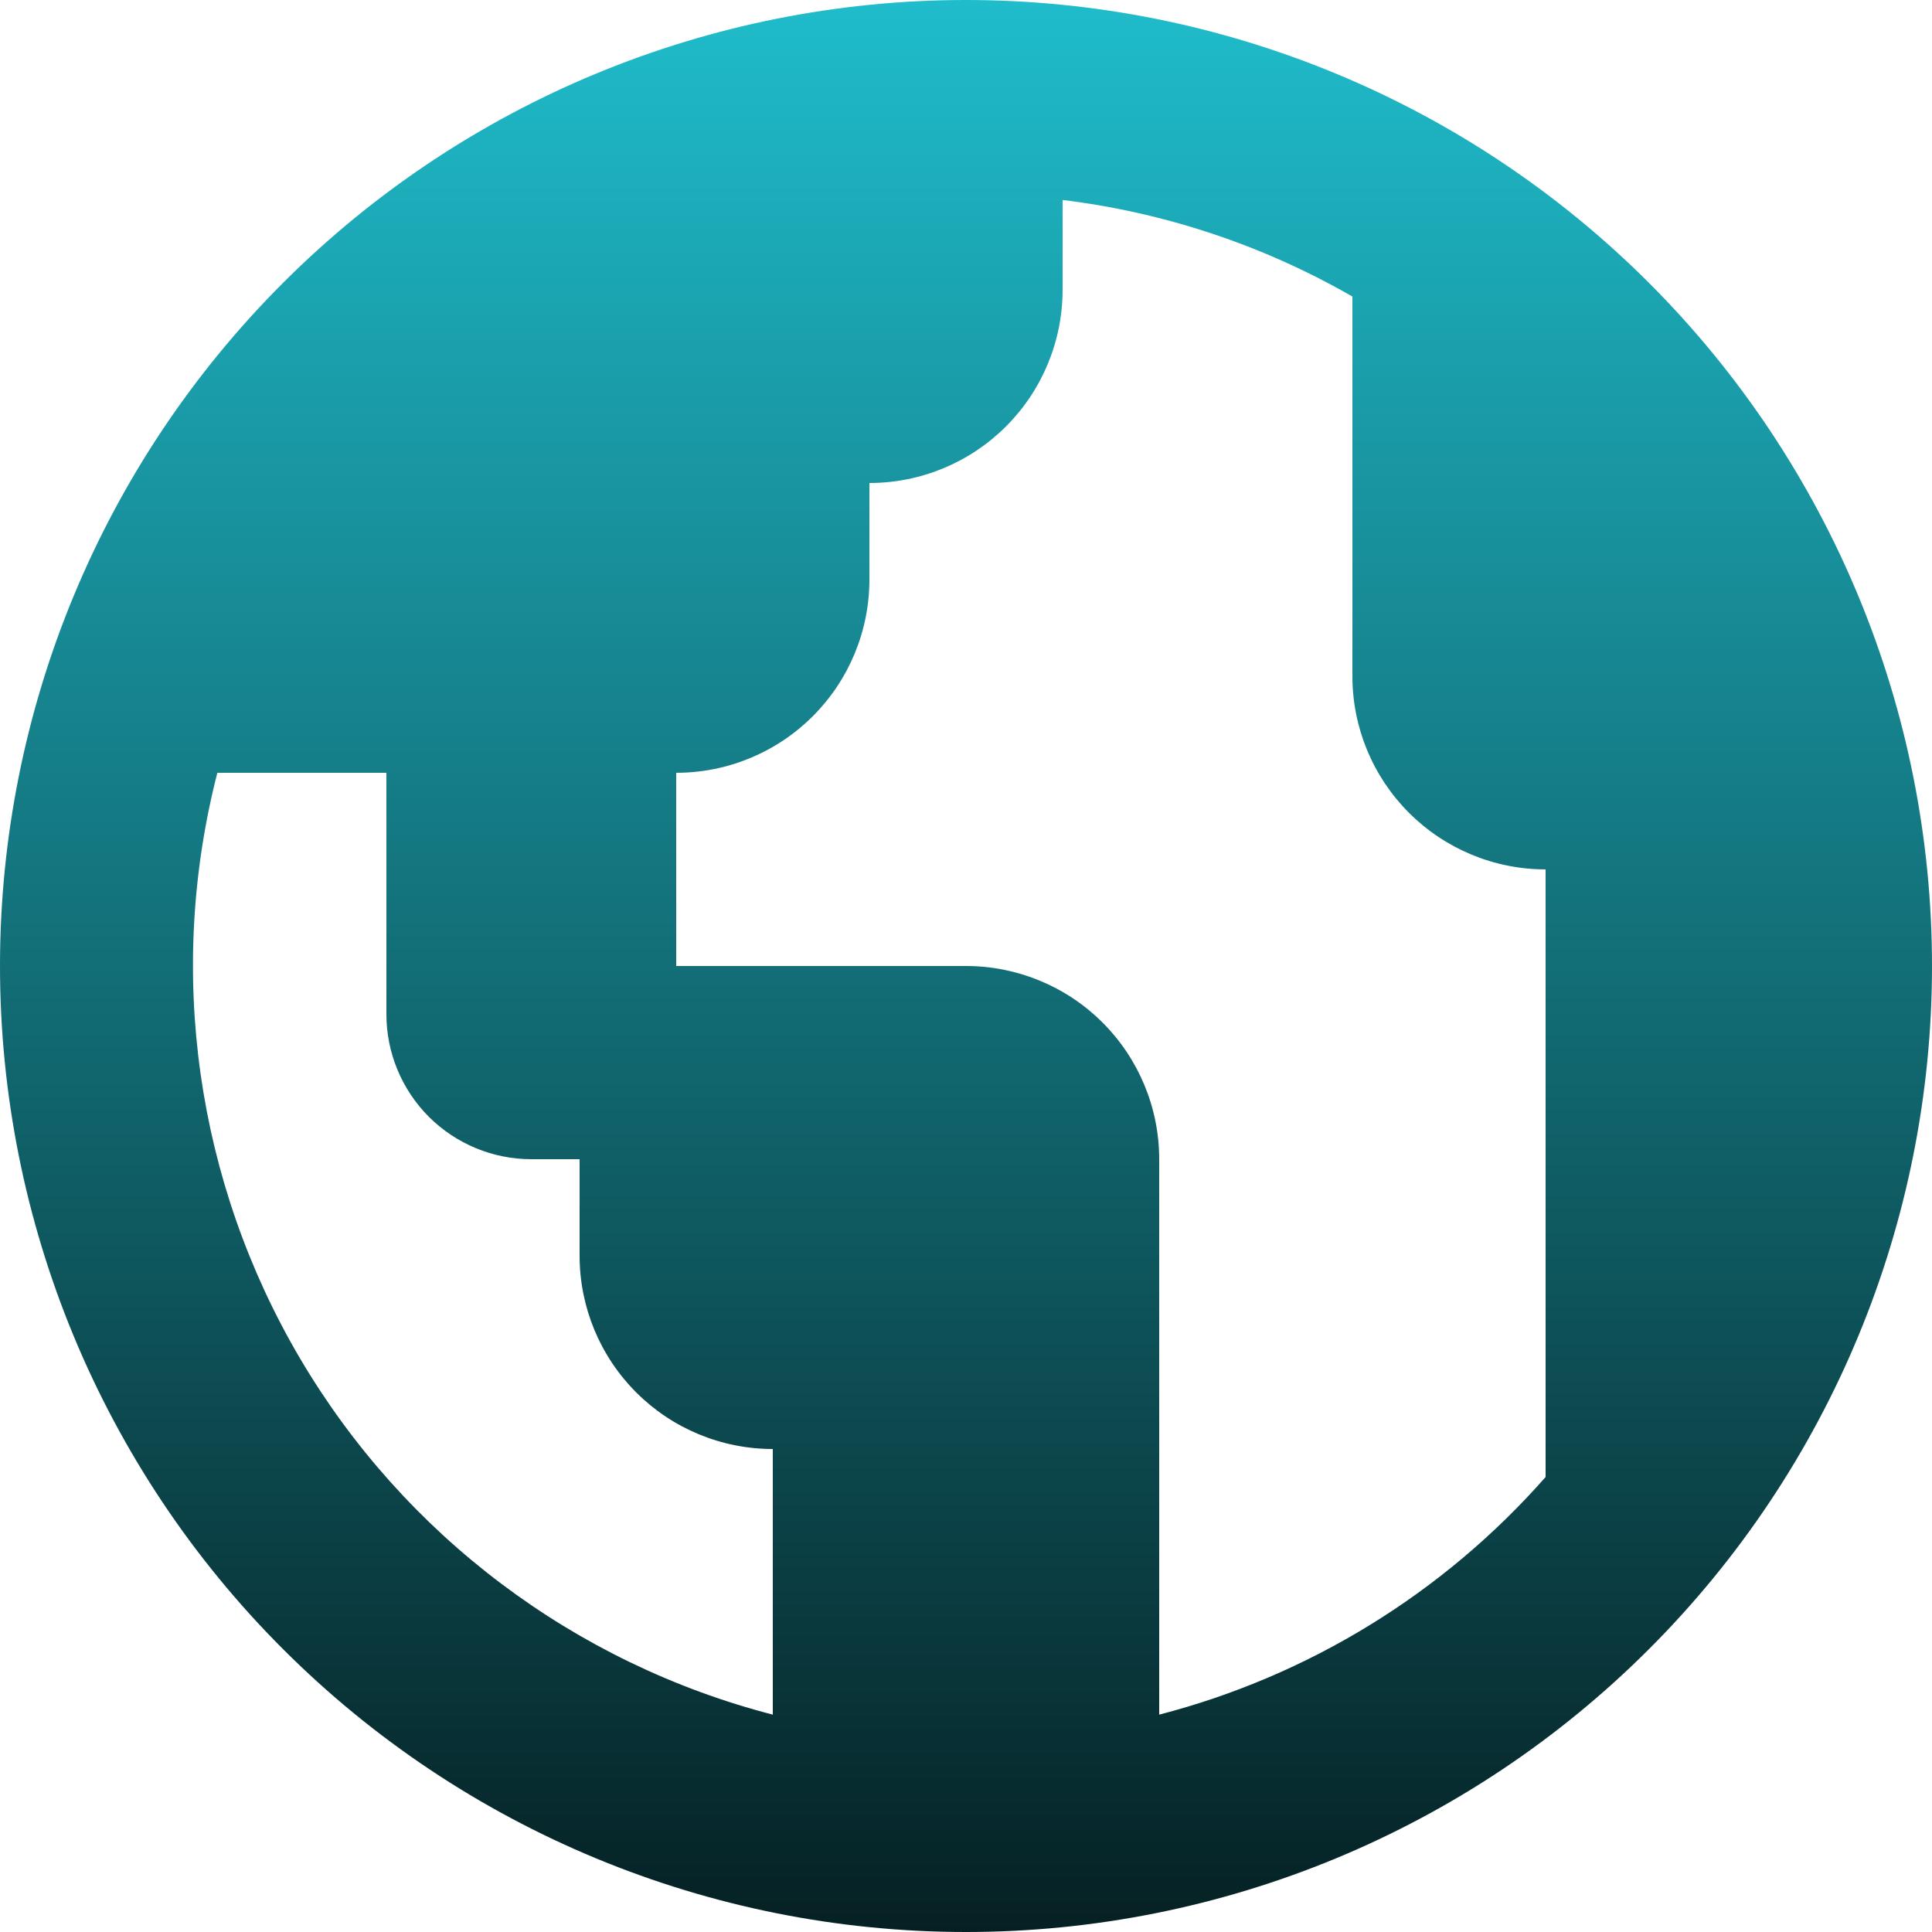 <svg width="24" height="24" viewBox="0 0 24 24" fill="none" xmlns="http://www.w3.org/2000/svg">
<path d="M12 24C8.817 24 5.765 22.736 3.515 20.485C1.264 18.235 0 15.183 0 12C0 8.817 1.264 5.765 3.515 3.515C5.765 1.264 8.817 0 12 0C15.183 0 18.235 1.264 20.485 3.515C22.736 5.765 24 8.817 24 12C24 15.183 22.736 18.235 20.485 20.485C18.235 22.736 15.183 24 12 24ZM14.4 21.3C16.259 20.818 17.931 19.79 19.2 18.348V10.8C18.564 10.8 17.953 10.547 17.503 10.097C17.053 9.647 16.8 9.037 16.8 8.4V3.684C15.693 3.047 14.468 2.639 13.2 2.484V3.6C13.2 4.237 12.947 4.847 12.497 5.297C12.047 5.747 11.437 6 10.8 6V7.2C10.8 7.837 10.547 8.447 10.097 8.897C9.647 9.347 9.037 9.6 8.4 9.6V12H12C12.636 12 13.247 12.253 13.697 12.703C14.147 13.153 14.4 13.764 14.4 14.4V21.3ZM9.6 21.3V18C8.963 18 8.353 17.747 7.903 17.297C7.453 16.847 7.2 16.236 7.2 15.6V14.4H6.6C6.123 14.4 5.665 14.21 5.327 13.873C4.99 13.535 4.8 13.077 4.8 12.6V9.6H2.7C2.066 12.066 2.436 14.684 3.729 16.878C5.023 19.071 7.135 20.662 9.6 21.3Z" fill="url(#paint0_linear_742_3845)"/>
<defs>
<linearGradient id="paint0_linear_742_3845" x1="12" y1="0" x2="12" y2="27.09" gradientUnits="userSpaceOnUse">
<stop stop-color="#1FBCCB"/>
<stop offset="1" stop-color="#020C0D"/>
</linearGradient>
</defs>
</svg>
